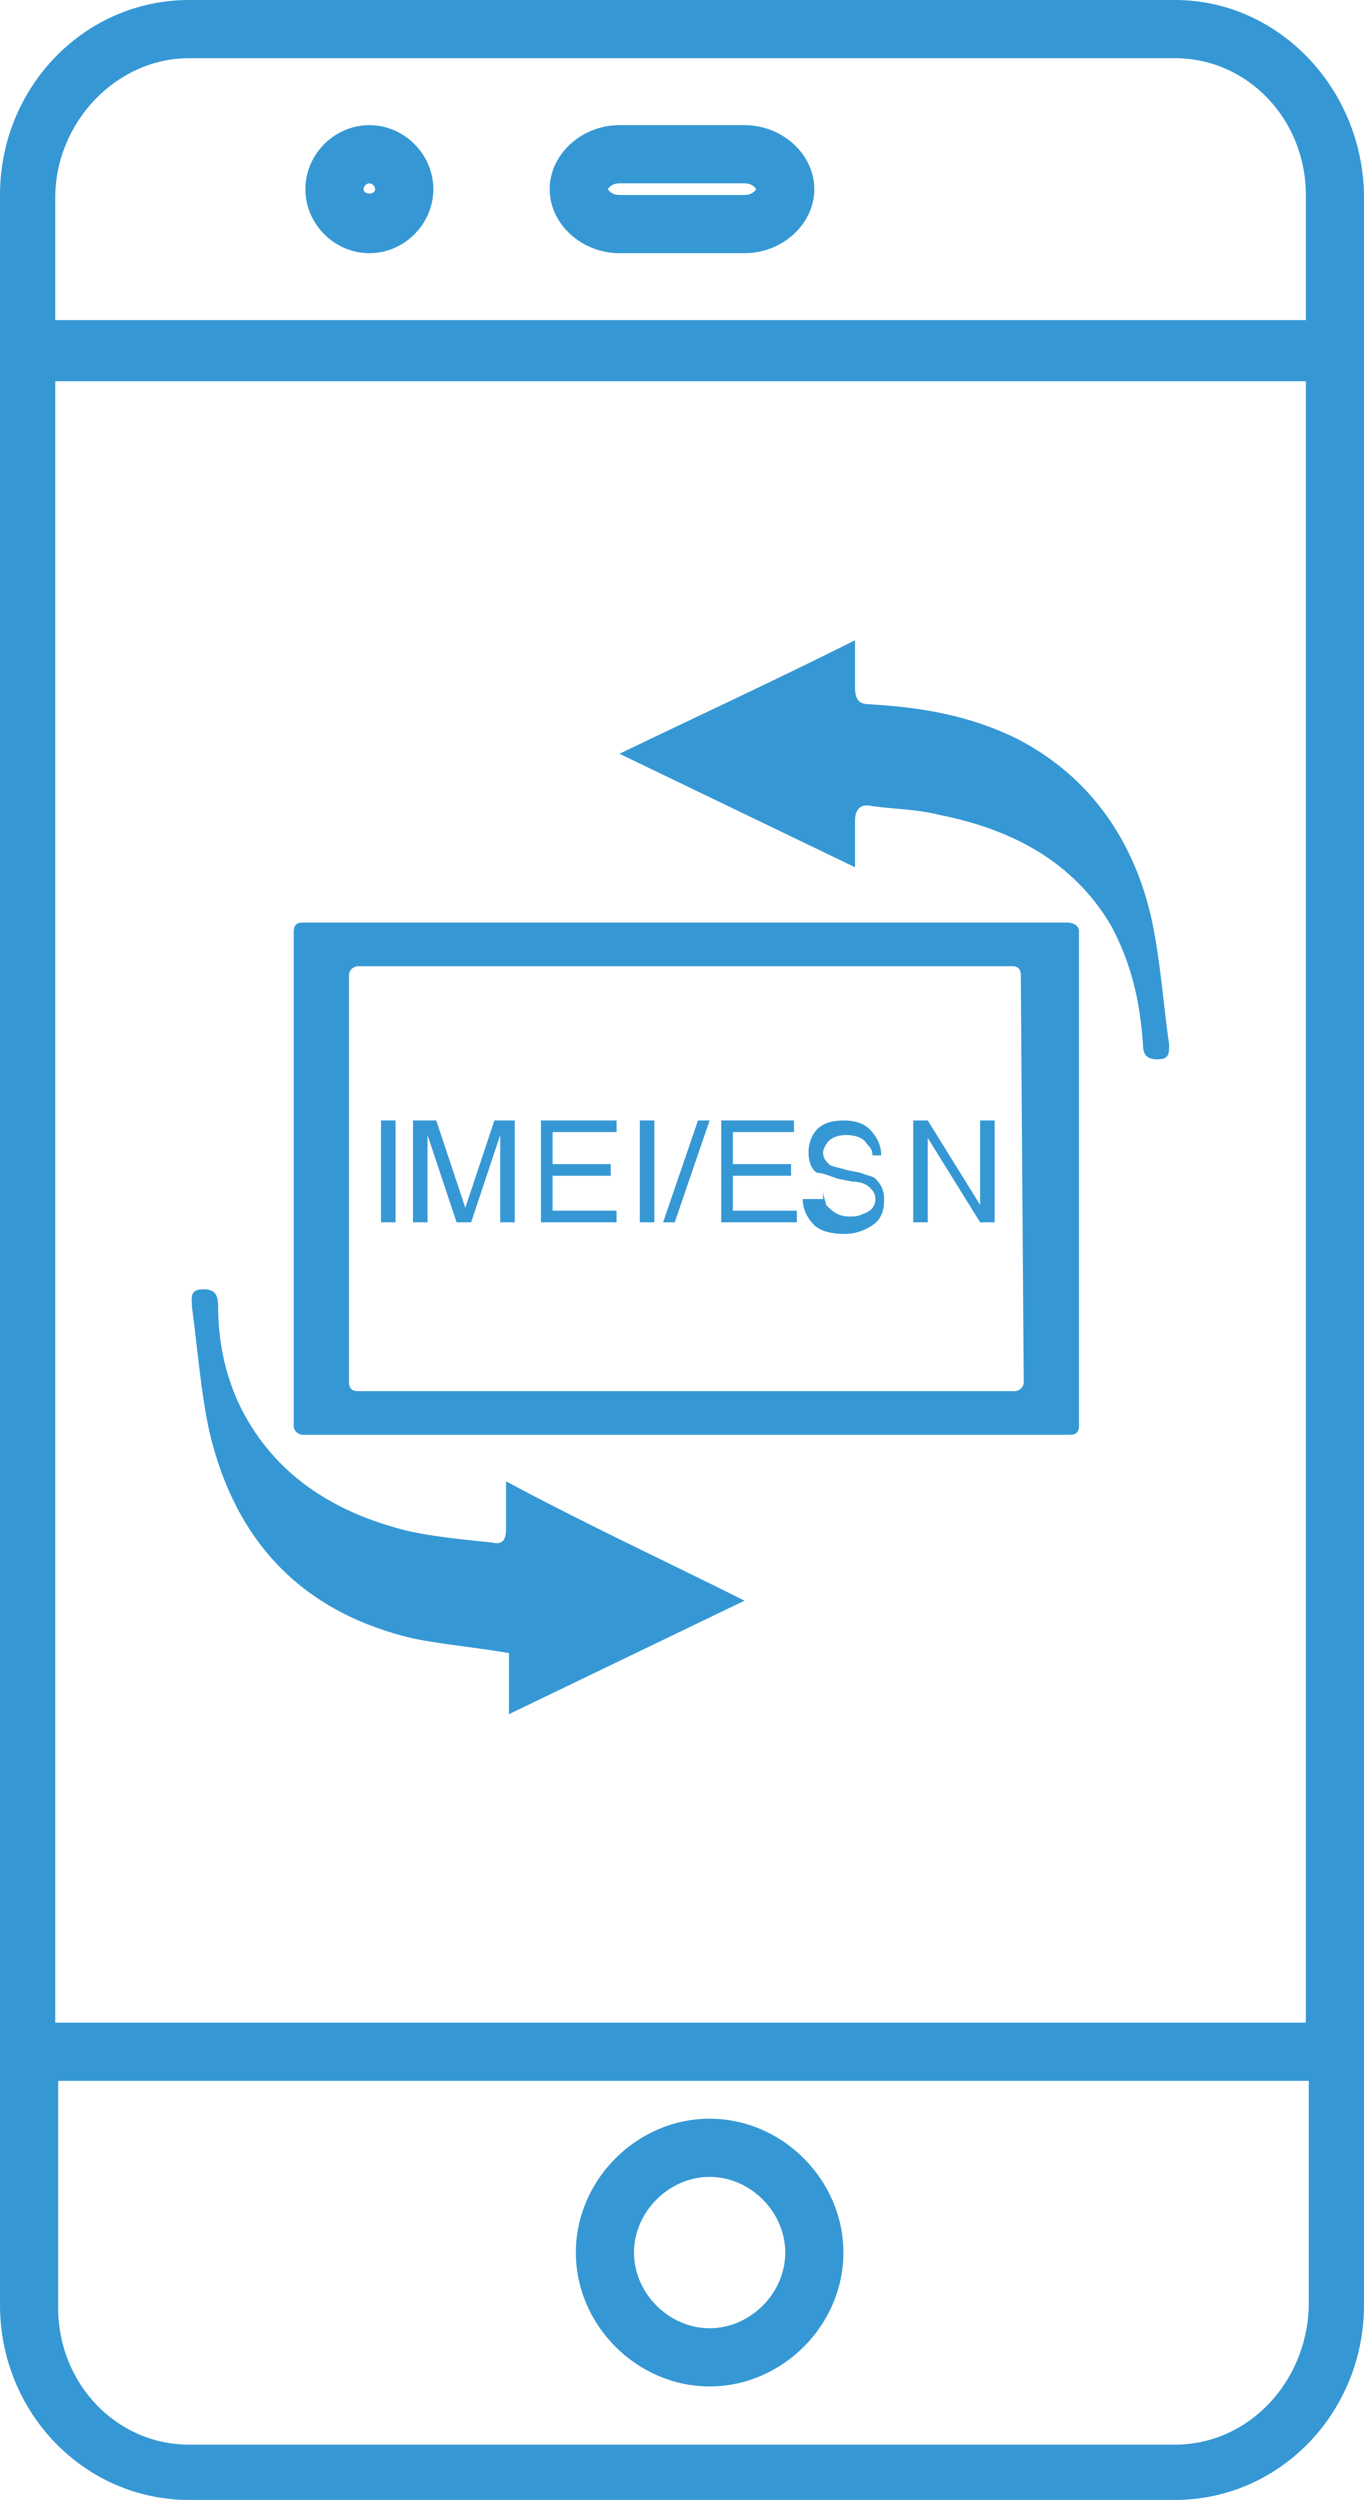 <?xml version="1.0" encoding="utf-8"?>
<!-- Generator: Adobe Illustrator 21.1.0, SVG Export Plug-In . SVG Version: 6.00 Build 0)  -->
<svg version="1.1" id="Слой_1" xmlns="http://www.w3.org/2000/svg" xmlns:xlink="http://www.w3.org/1999/xlink" x="0px" y="0px"
	 viewBox="0 0 46.9 85.9" style="enable-background:new 0 0 46.9 85.9;" xml:space="preserve">
<style type="text/css">
	.st0{enable-background:new    ;}
	.st1{fill:#3598D4;}
</style>
<g class="st0">
	<path class="st1" d="M13.1,38.5h0.5V42h-0.5V38.5z"/>
	<path class="st1" d="M14.3,38.5H15l1,3l1-3h0.7V42h-0.5v-2.1c0-0.1,0-0.2,0-0.4s0-0.4,0-0.5l-1,3h-0.5l-1-3v0.1c0,0.1,0,0.2,0,0.4
		s0,0.3,0,0.4V42h-0.5V38.5z"/>
	<path class="st1" d="M18.6,38.5h2.6v0.4H19V40h2v0.4h-2v1.2h2.2V42h-2.6V38.5z"/>
	<path class="st1" d="M22,38.5h0.5V42H22V38.5z"/>
	<path class="st1" d="M24,38.5h0.4L23.2,42h-0.4L24,38.5z"/>
	<path class="st1" d="M24.7,38.5h2.6v0.4h-2.1V40h2v0.4h-2v1.2h2.2V42h-2.6V38.5z"/>
	<path class="st1" d="M28.3,40.9c0,0.2,0.1,0.4,0.1,0.5c0.2,0.2,0.4,0.4,0.8,0.4c0.2,0,0.3,0,0.5-0.1c0.3-0.1,0.4-0.3,0.4-0.5
		c0-0.2-0.1-0.3-0.2-0.4c-0.1-0.1-0.3-0.2-0.6-0.2l-0.5-0.1c-0.3-0.1-0.5-0.2-0.7-0.2c-0.2-0.1-0.3-0.4-0.3-0.7
		c0-0.3,0.1-0.6,0.3-0.8c0.2-0.2,0.5-0.3,0.9-0.3c0.4,0,0.7,0.1,0.9,0.3s0.4,0.5,0.4,0.9H30c0-0.2-0.1-0.3-0.2-0.4
		c-0.1-0.2-0.4-0.3-0.7-0.3c-0.3,0-0.5,0.1-0.6,0.2s-0.2,0.3-0.2,0.4c0,0.2,0.1,0.3,0.2,0.4c0.1,0.1,0.3,0.1,0.6,0.2l0.5,0.1
		c0.2,0.1,0.4,0.1,0.5,0.2c0.2,0.2,0.3,0.4,0.3,0.7c0,0.4-0.1,0.7-0.4,0.9c-0.3,0.2-0.6,0.3-1,0.3c-0.4,0-0.8-0.1-1-0.3
		c-0.2-0.2-0.4-0.5-0.4-0.9H28.3z"/>
	<path class="st1" d="M31.3,38.5h0.6l1.8,2.9v-2.9h0.5V42h-0.5l-1.8-2.9V42h-0.5V38.5z"/>
</g>
<g>
	<g>
		<path class="st1" d="M40.4,0H6.5C2.9,0,0,3,0,6.7v72.5c0,3.7,2.9,6.7,6.5,6.7h33.9c3.6,0,6.5-3,6.5-6.7V6.8C46.9,3.1,44,0,40.4,0z
			 M6.5,2h33.9c2.5,0,4.5,2.1,4.5,4.7V11h-43V6.8C1.9,4.2,4,2,6.5,2z M44.9,13.1v56.4h-43V13.1H44.9z M40.4,84H6.5
			C4,84,2,81.9,2,79.3v-7.8h43v7.8C44.9,81.9,42.9,84,40.4,84z"/>
	</g>
	<g>
		<path class="st1" d="M24.4,82c-2.5,0-4.6-2.1-4.6-4.6s2.1-4.6,4.6-4.6s4.6,2.1,4.6,4.6S26.9,82,24.4,82z M24.4,74.8
			c-1.4,0-2.6,1.2-2.6,2.6S23,80,24.4,80s2.6-1.2,2.6-2.6S25.8,74.8,24.4,74.8z"/>
	</g>
	<g>
		<path class="st1" d="M25.6,8.7h-4.3c-1.3,0-2.4-1-2.4-2.2s1.1-2.2,2.4-2.2h4.3c1.3,0,2.4,1,2.4,2.2S26.9,8.7,25.6,8.7z M21.3,6.3
			c-0.3,0-0.4,0.2-0.4,0.2s0.1,0.2,0.4,0.2h4.3c0.3,0,0.4-0.2,0.4-0.2s-0.1-0.2-0.4-0.2H21.3z"/>
	</g>
	<g>
		<path class="st1" d="M12.7,8.7c-1.2,0-2.2-1-2.2-2.2s1-2.2,2.2-2.2s2.2,1,2.2,2.2S13.9,8.7,12.7,8.7z M12.7,6.3
			c-0.1,0-0.2,0.1-0.2,0.2c0,0.2,0.4,0.2,0.4,0C12.9,6.4,12.8,6.3,12.7,6.3z"/>
	</g>
</g>
<g>
	<path class="st1" fill="currentColor" d="M29.4,22c0,0.6,0,1.1,0,1.6c0,0.4,0.1,0.6,0.5,0.6c1.8,0.1,3.5,0.4,5.1,1.2c2.5,1.3,4,3.5,4.6,6.2
		c0.3,1.4,0.4,2.9,0.6,4.3c0,0.3,0,0.5-0.4,0.5s-0.5-0.2-0.5-0.5c-0.1-1.5-0.4-2.8-1.1-4.1c-1.3-2.2-3.4-3.3-5.9-3.8
		c-0.8-0.2-1.6-0.2-2.3-0.3c-0.4-0.1-0.6,0.1-0.6,0.5c0,0.5,0,1,0,1.6c-2.7-1.3-5.4-2.6-8.1-3.9C24,24.6,26.6,23.4,29.4,22z"/>
</g>
<g>
	<path class="st1" fill="currentColor" d="M25.6,55c-2.7,1.3-5.4,2.6-8.1,3.9c0-0.8,0-1.4,0-2.1c-1.2-0.2-2.3-0.3-3.3-0.5c-3.8-0.9-6.1-3.3-7-7.1
		c-0.3-1.4-0.4-2.8-0.6-4.3c0-0.3-0.1-0.6,0.4-0.6c0.4,0,0.5,0.2,0.5,0.6c0,1.3,0.3,2.6,0.9,3.7c1.2,2.2,3.2,3.4,5.6,4
		c0.9,0.2,1.9,0.3,2.9,0.4c0.4,0.1,0.5-0.1,0.5-0.5c0-0.5,0-1,0-1.6C20.2,52.4,22.8,53.6,25.6,55z"/>
</g>
<g>
	<path class="st1" d="M36.7,31.7H10.4c-0.2,0-0.3,0.1-0.3,0.3v17c0,0.2,0.2,0.3,0.3,0.3h26.4c0.2,0,0.3-0.1,0.3-0.3V32
		C37.1,31.8,36.9,31.7,36.7,31.7z M35.2,47.5c0,0.2-0.2,0.3-0.3,0.3H12.3c-0.2,0-0.3-0.1-0.3-0.3v-14c0-0.2,0.2-0.3,0.3-0.3h22.5
		c0.2,0,0.3,0.1,0.3,0.3L35.2,47.5L35.2,47.5z"/>
</g>
</svg>
